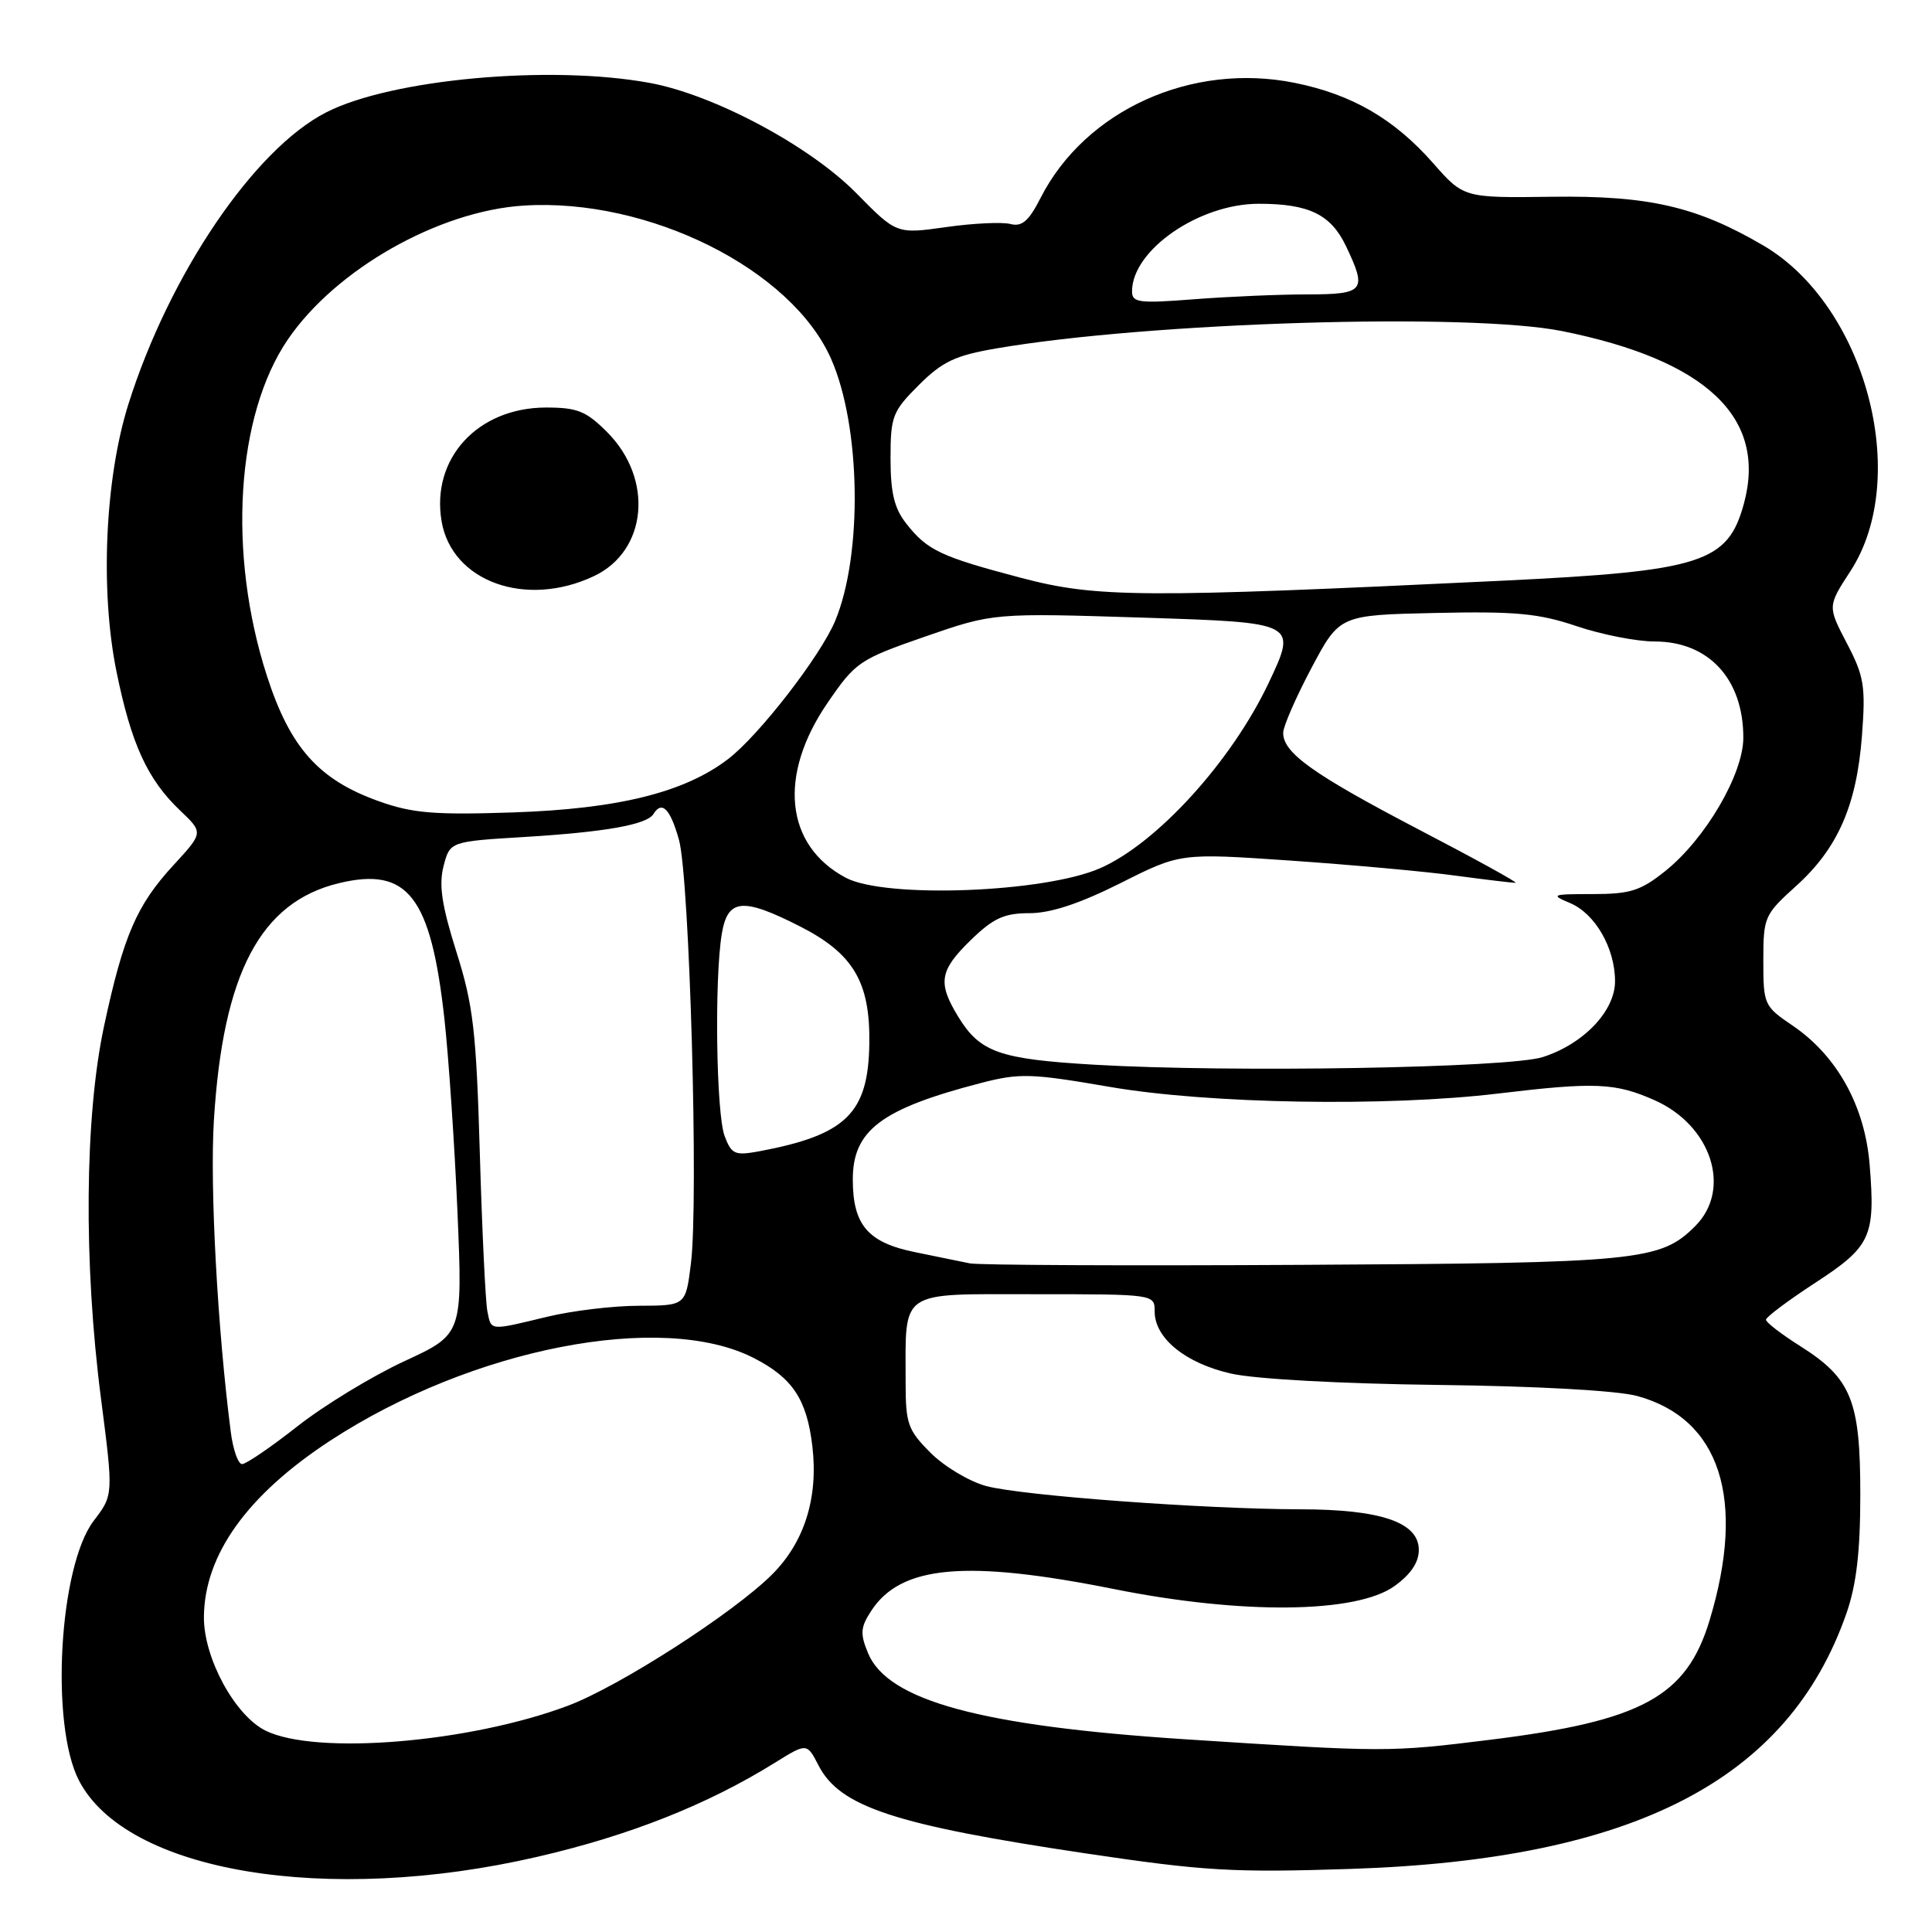 <?xml version="1.0" encoding="UTF-8" standalone="no"?>
<!DOCTYPE svg PUBLIC "-//W3C//DTD SVG 1.1//EN" "http://www.w3.org/Graphics/SVG/1.1/DTD/svg11.dtd" >
<svg xmlns="http://www.w3.org/2000/svg" xmlns:xlink="http://www.w3.org/1999/xlink" version="1.1" viewBox="0 0 256 256">
 <g >
 <path fill="currentColor"
d=" M 71.19 246.04 C 83.42 243.22 93.74 239.13 102.71 233.55 C 106.92 230.94 106.92 230.94 108.47 233.95 C 111.30 239.42 118.56 241.81 143.83 245.58 C 159.60 247.93 163.38 248.15 179.00 247.64 C 216.53 246.41 236.96 235.87 244.67 213.76 C 245.99 209.95 246.50 205.61 246.50 198.00 C 246.50 185.56 245.32 182.65 238.53 178.36 C 236.04 176.79 234.00 175.22 234.00 174.87 C 234.00 174.52 236.93 172.33 240.51 169.99 C 247.91 165.17 248.51 163.88 247.74 154.36 C 247.12 146.58 243.43 139.91 237.55 135.91 C 233.74 133.33 233.65 133.12 233.65 127.29 C 233.65 121.51 233.79 121.19 237.98 117.41 C 243.52 112.42 246.02 106.71 246.72 97.48 C 247.22 90.92 247.00 89.60 244.72 85.24 C 242.16 80.34 242.16 80.34 245.19 75.68 C 253.28 63.24 247.19 40.47 233.65 32.53 C 224.84 27.37 218.49 25.91 205.73 26.07 C 193.95 26.23 193.95 26.23 189.88 21.60 C 184.74 15.76 179.14 12.51 171.56 10.98 C 157.91 8.22 143.82 14.59 137.89 26.21 C 136.32 29.30 135.41 30.08 133.88 29.68 C 132.80 29.40 128.96 29.58 125.36 30.09 C 118.80 31.02 118.80 31.02 113.45 25.58 C 107.29 19.33 94.62 12.56 86.11 10.99 C 72.93 8.56 51.88 10.47 43.24 14.88 C 33.68 19.75 22.43 36.36 17.01 53.57 C 13.91 63.41 13.25 78.21 15.43 88.96 C 17.38 98.57 19.54 103.29 23.88 107.41 C 26.95 110.33 26.95 110.33 23.02 114.60 C 18.10 119.93 16.35 124.00 13.78 136.00 C 11.22 147.98 11.06 167.36 13.38 185.30 C 15.03 198.09 15.03 198.09 12.42 201.51 C 7.83 207.53 6.63 228.52 10.46 235.92 C 16.73 248.06 43.30 252.49 71.19 246.04 Z  M 157.00 230.46 C 129.98 228.70 117.63 225.35 115.02 219.05 C 113.95 216.46 114.01 215.63 115.46 213.42 C 119.40 207.40 128.03 206.64 147.67 210.57 C 164.57 213.95 179.69 213.79 184.75 210.18 C 186.92 208.63 188.00 207.04 188.00 205.38 C 188.00 201.72 183.01 200.00 172.28 199.99 C 159.52 199.96 135.39 198.18 130.68 196.91 C 128.45 196.31 125.13 194.33 123.31 192.51 C 120.30 189.50 120.00 188.66 120.00 183.22 C 120.00 170.75 118.93 171.49 137.08 171.49 C 153.00 171.49 153.00 171.49 153.00 173.79 C 153.00 177.31 157.07 180.63 163.09 182.00 C 166.26 182.73 177.61 183.35 190.50 183.51 C 203.57 183.66 214.29 184.26 216.91 184.97 C 227.93 187.96 231.39 198.63 226.53 214.70 C 223.46 224.83 217.59 228.03 197.45 230.53 C 184.02 232.19 183.66 232.19 157.00 230.46 Z  M 35.19 229.32 C 31.13 227.32 26.99 219.70 27.02 214.28 C 27.07 206.02 32.76 198.08 43.78 190.88 C 62.51 178.65 87.71 173.73 99.85 179.93 C 105.00 182.55 106.91 185.41 107.64 191.62 C 108.45 198.44 106.60 204.34 102.31 208.62 C 97.21 213.72 82.07 223.46 75.25 226.02 C 62.19 230.92 41.84 232.60 35.19 229.32 Z  M 30.58 189.75 C 28.82 176.09 27.80 157.26 28.34 148.47 C 29.54 128.94 34.51 119.52 44.93 117.02 C 54.04 114.83 57.09 118.77 58.89 135.03 C 59.46 140.24 60.24 151.77 60.62 160.65 C 61.30 176.80 61.30 176.80 53.57 180.37 C 49.32 182.34 42.96 186.21 39.44 188.97 C 35.92 191.74 32.61 194.00 32.08 194.00 C 31.55 194.00 30.88 192.09 30.58 189.75 Z  M 64.58 173.75 C 64.33 172.51 63.88 163.11 63.58 152.86 C 63.11 136.59 62.71 133.19 60.48 126.14 C 58.54 119.99 58.13 117.27 58.77 114.78 C 59.62 111.50 59.62 111.50 69.56 110.90 C 80.20 110.25 85.71 109.27 86.58 107.87 C 87.70 106.05 88.80 107.14 89.96 111.25 C 91.37 116.22 92.59 159.15 91.55 167.43 C 90.86 173.00 90.86 173.00 84.68 173.02 C 81.28 173.02 75.80 173.68 72.50 174.48 C 64.78 176.34 65.11 176.37 64.58 173.75 Z  M 128.50 167.40 C 127.40 167.17 124.14 166.50 121.26 165.92 C 115.00 164.65 113.00 162.32 113.00 156.28 C 113.00 149.77 116.78 146.93 129.95 143.51 C 135.12 142.17 136.61 142.22 147.06 144.02 C 160.13 146.27 183.74 146.67 198.50 144.90 C 211.35 143.36 214.02 143.47 219.23 145.78 C 226.78 149.12 229.51 157.58 224.63 162.46 C 220.01 167.09 217.19 167.36 172.50 167.60 C 149.40 167.73 129.60 167.64 128.50 167.40 Z  M 96.02 150.54 C 94.90 147.62 94.65 129.73 95.64 123.75 C 96.42 119.07 98.38 118.88 106.00 122.75 C 113.07 126.35 115.31 130.12 115.19 138.27 C 115.06 147.51 112.13 150.38 100.66 152.54 C 97.37 153.15 96.94 152.97 96.02 150.54 Z  M 145.00 141.08 C 132.39 140.34 129.85 139.44 126.95 134.69 C 124.22 130.21 124.49 128.59 128.65 124.55 C 131.64 121.65 133.06 121.00 136.42 121.00 C 139.23 121.00 143.06 119.73 148.47 117.02 C 156.40 113.03 156.40 113.03 170.95 114.03 C 178.95 114.58 188.80 115.47 192.82 116.02 C 196.85 116.56 200.45 116.99 200.82 116.98 C 201.20 116.97 195.43 113.79 188.00 109.92 C 173.97 102.59 169.98 99.74 170.03 97.08 C 170.05 96.21 171.74 92.35 173.78 88.50 C 177.50 81.50 177.50 81.50 190.19 81.22 C 200.81 80.99 203.88 81.27 208.91 82.97 C 212.23 84.09 216.88 85.00 219.25 85.00 C 226.41 85.00 231.00 89.98 231.00 97.74 C 231.00 102.57 225.99 111.14 220.68 115.40 C 217.40 118.03 216.03 118.47 211.03 118.47 C 205.60 118.47 205.40 118.55 208.04 119.66 C 211.37 121.06 214.00 125.63 214.00 130.03 C 214.00 133.96 209.83 138.34 204.42 140.07 C 199.89 141.51 163.14 142.14 145.00 141.08 Z  M 112.08 116.31 C 104.03 112.04 103.06 102.75 109.65 93.14 C 113.37 87.71 113.86 87.38 122.58 84.35 C 131.65 81.21 131.65 81.21 151.77 81.85 C 171.88 82.50 171.88 82.50 168.10 90.50 C 163.18 100.88 153.31 111.74 145.78 115.04 C 138.38 118.29 117.32 119.08 112.08 116.31 Z  M 50.18 106.16 C 42.22 103.32 38.43 99.06 35.36 89.53 C 30.14 73.35 31.28 55.06 38.13 45.00 C 44.46 35.70 58.12 27.94 69.42 27.24 C 85.91 26.20 104.86 35.65 110.12 47.54 C 114.07 56.46 114.33 73.49 110.66 82.28 C 108.70 86.95 100.54 97.49 96.45 100.60 C 90.67 105.01 81.91 107.18 68.00 107.65 C 57.52 108.00 54.64 107.76 50.18 106.16 Z  M 78.72 76.33 C 85.78 72.98 86.64 63.45 80.44 57.25 C 77.67 54.47 76.49 54.00 72.35 54.00 C 63.30 54.01 57.11 60.75 58.51 69.05 C 59.86 77.07 69.69 80.61 78.72 76.33 Z  M 135.34 76.58 C 124.64 73.76 122.87 72.93 120.08 69.37 C 118.50 67.37 118.00 65.29 118.00 60.75 C 118.00 55.17 118.25 54.51 121.75 51.02 C 124.87 47.91 126.58 47.10 132.00 46.17 C 152.25 42.69 194.62 41.40 206.98 43.87 C 226.10 47.71 234.15 55.32 231.09 66.68 C 228.96 74.58 225.54 75.67 199.00 76.95 C 151.21 79.24 145.36 79.21 135.34 76.58 Z  M 150.00 38.61 C 150.00 33.14 158.88 27.00 166.79 27.00 C 173.45 27.00 176.35 28.41 178.36 32.63 C 181.17 38.53 180.80 39.00 173.25 39.01 C 169.54 39.01 162.79 39.30 158.25 39.65 C 150.93 40.22 150.00 40.11 150.00 38.61 Z "/>
</g>
</svg>